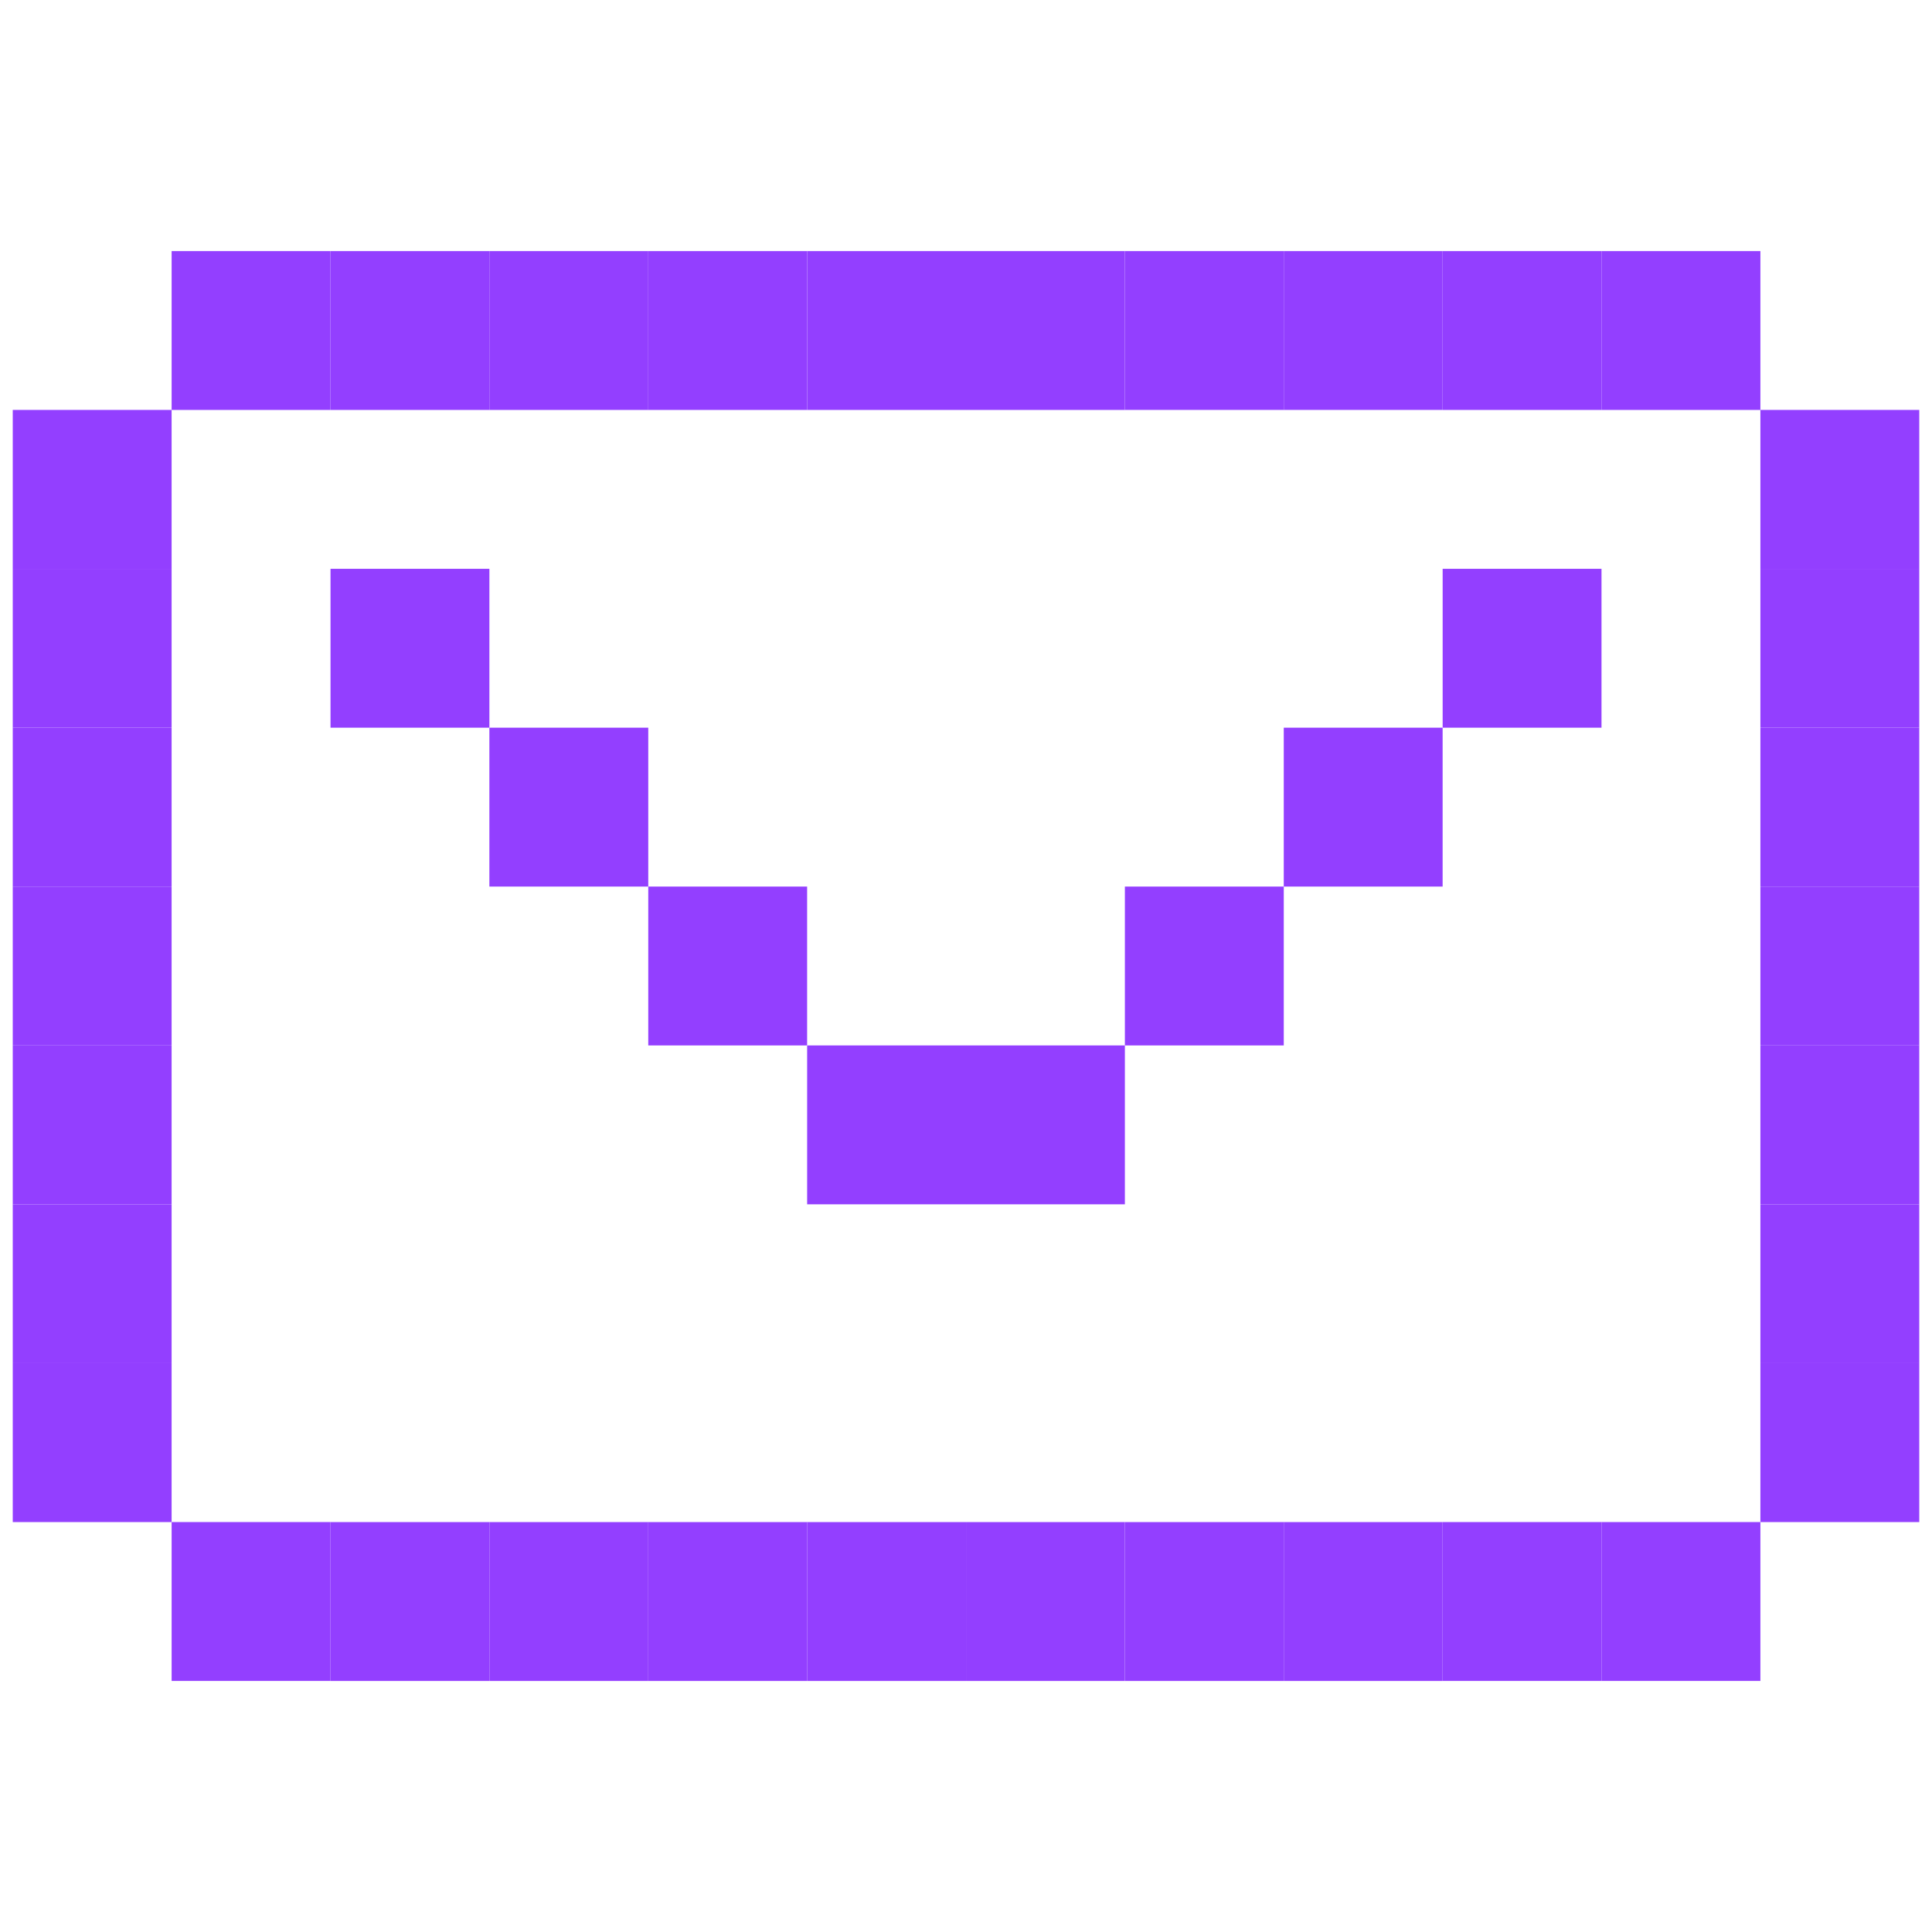 <svg width="80" height="80" viewBox="0 0 80 80" fill="none" xmlns="http://www.w3.org/2000/svg">
<path d="M66.315 69.604H59.737V63.025H66.315V69.604Z" fill="#933FFF"/>
<path d="M72.894 69.604H66.315V63.025H72.894V69.604Z" fill="#933FFF"/>
<path d="M79.473 63.026H72.894V56.447H79.473V63.026Z" fill="#933FFF"/>
<path d="M79.473 56.447H72.894V49.868H79.473V56.447Z" fill="#933FFF"/>
<path d="M79.473 49.868H72.894V43.289H79.473V49.868Z" fill="#933FFF"/>
<path d="M79.473 43.289H72.894V36.711H79.473V43.289Z" fill="#933FFF"/>
<path d="M79.473 36.711H72.894V30.132H79.473V36.711Z" fill="#933FFF"/>
<path d="M79.473 30.132H72.894V23.553H79.473V30.132Z" fill="#933FFF"/>
<path d="M79.473 23.553H72.894V16.974H79.473V23.553Z" fill="#933FFF"/>
<path d="M72.894 16.975H66.315V10.396H72.894V16.975Z" fill="#933FFF"/>
<path d="M13.685 16.975H7.107V10.396H13.685V16.975Z" fill="#933FFF"/>
<path d="M20.265 16.975H13.686V10.396H20.265V16.975Z" fill="#933FFF"/>
<path d="M26.843 16.975H20.264V10.396H26.843V16.975Z" fill="#933FFF"/>
<path d="M33.421 16.975H26.843V10.396H33.421V16.975Z" fill="#933FFF"/>
<path d="M33.421 63.026H40V69.605H33.421V63.026Z" fill="#933FFF"/>
<path d="M26.843 63.026H33.422V69.605H26.843V63.026Z" fill="#933FFF"/>
<path d="M20.265 63.026H26.843V69.605H20.265V63.026Z" fill="#933FFF"/>
<path d="M13.685 63.026H20.264V69.605H13.685V63.026Z" fill="#933FFF"/>
<path d="M53.158 63.026H59.736V69.605H53.158V63.026Z" fill="#933FFF"/>
<path d="M66.315 16.975H59.737V10.396H66.315V16.975Z" fill="#933FFF"/>
<path d="M53.158 10.396H59.736V16.974H53.158V10.396Z" fill="#933FFF"/>
<path d="M46.579 63.026H53.158V69.605H46.579V63.026Z" fill="#933FFF"/>
<path d="M46.579 10.396H53.158V16.974H46.579V10.396Z" fill="#933FFF"/>
<path d="M40.001 63.026H46.579V69.605H40.001V63.026Z" fill="#933FFF"/>
<path d="M13.685 69.604H7.107V63.025H13.685V69.604Z" fill="#933FFF"/>
<path d="M7.106 63.026H0.528V56.447H7.106V63.026Z" fill="#933FFF"/>
<path d="M7.106 56.447H0.528V49.868H7.106V56.447Z" fill="#933FFF"/>
<path d="M7.106 49.868H0.528V43.289H7.106V49.868Z" fill="#933FFF"/>
<path d="M7.106 43.289H0.528V36.711H7.106V43.289Z" fill="#933FFF"/>
<path d="M7.106 36.711H0.528V30.132H7.106V36.711Z" fill="#933FFF"/>
<path d="M7.106 30.132H0.528V23.553H7.106V30.132Z" fill="#933FFF"/>
<path d="M7.106 23.553H0.528V16.974H7.106V23.553Z" fill="#933FFF"/>
<path d="M40.001 16.975H33.422V10.396H40.001V16.975Z" fill="#933FFF"/>
<path d="M46.579 16.975H40V10.396H46.579V16.975Z" fill="#933FFF"/>
<path d="M20.265 30.132H13.686V23.553H20.265V30.132Z" fill="#933FFF"/>
<path d="M26.843 36.711H20.264V30.132H26.843V36.711Z" fill="#933FFF"/>
<path d="M33.421 43.289H26.843V36.711H33.421V43.289Z" fill="#933FFF"/>
<path d="M66.315 30.132H59.737V23.553H66.315V30.132Z" fill="#933FFF"/>
<path d="M53.158 30.132H59.736V36.711H53.158V30.132Z" fill="#933FFF"/>
<path d="M46.579 36.711H53.158V43.289H46.579V36.711Z" fill="#933FFF"/>
<path d="M40.001 49.868H33.422V43.289H40.001V49.868Z" fill="#933FFF"/>
<path d="M46.579 49.868H40V43.289H46.579V49.868Z" fill="#933FFF"/>
</svg>
